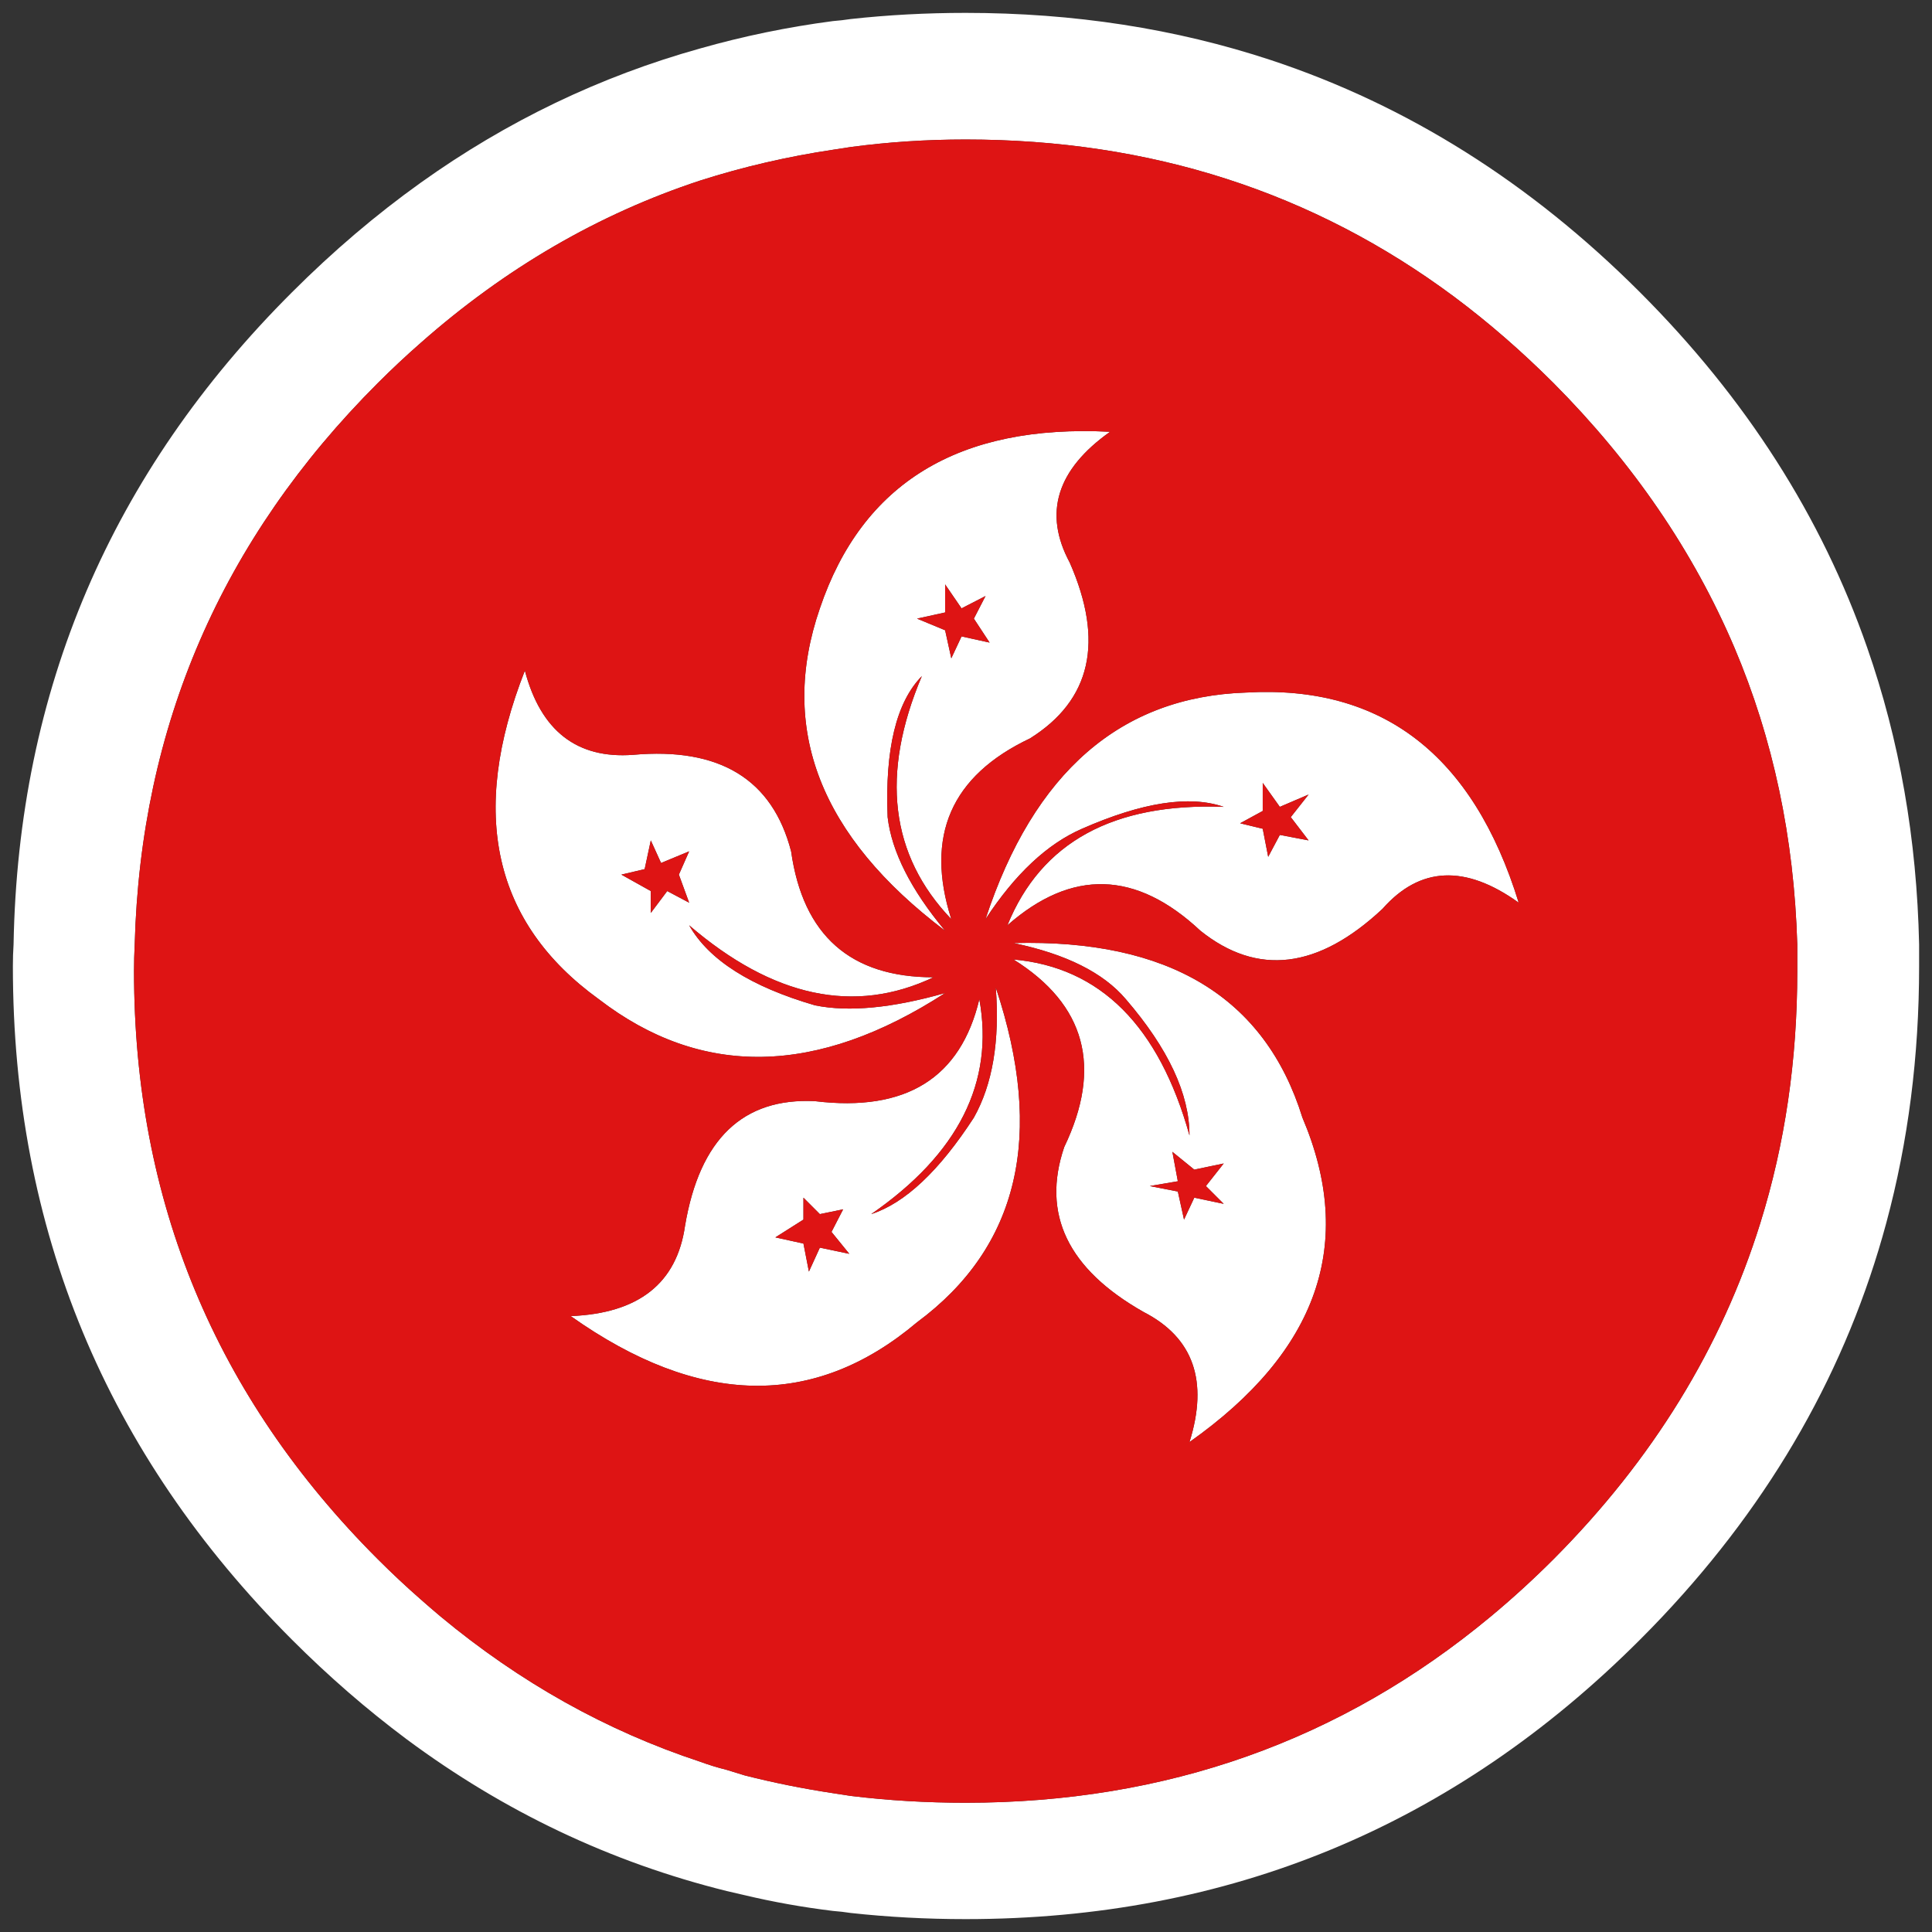 <?xml version="1.0" encoding="utf-8"?>
<!-- Generator: Adobe Illustrator 16.0.0, SVG Export Plug-In . SVG Version: 6.00 Build 0)  -->
<!DOCTYPE svg PUBLIC "-//W3C//DTD SVG 1.1//EN" "http://www.w3.org/Graphics/SVG/1.1/DTD/svg11.dtd">
<svg version="1.1" id="Layer_1" xmlns="http://www.w3.org/2000/svg" xmlns:xlink="http://www.w3.org/1999/xlink" x="0px" y="0px"
	 width="300px" height="300px" viewBox="0 0 300 300" enable-background="new 0 0 300 300" xml:space="preserve">
<rect x="0" y="0" width="300" height="300" fill="#333333" stroke="none"/>
<g>
	<path fill-rule="evenodd" clip-rule="evenodd" fill="#FFFFFF" d="M187.254,184.169l2.763-3.506l-4.569,0.956l-3.402-2.765
		l0.849,4.571l-4.355,0.743l4.355,0.852l0.96,4.358l1.594-3.403l4.569,0.958L187.254,184.169z M235.825,140.169
		c-8.292-5.953-15.342-5.633-21.149,0.955c-9.993,9.353-19.417,10.486-28.274,3.402c-9.987-9.354-19.98-9.637-29.97-0.851
		c5.242-12.896,16.438-19.025,33.585-18.387c-5.314-1.843-12.648-0.709-22.002,3.4c-5.385,2.339-10.38,7.015-14.983,14.029
		c7.509-22.814,21.006-34.542,40.491-35.18C214.639,106.334,228.738,117.211,235.825,140.169z M196.076,128.689l0.849,4.357
		l1.807-3.401l4.464,0.851l-2.765-3.613l2.765-3.507l-4.464,1.913l-2.655-3.721v4.357l-3.51,1.913L196.076,128.689z M241.247,59.499
		c-4.962-4.959-10.097-9.424-15.411-13.392c-21.896-16.298-47.194-24.445-75.889-24.445c-6.094,0-12.046,0.39-17.856,1.169
		c-0.921,0.143-1.842,0.284-2.763,0.425c-7.086,1.063-13.959,2.657-20.62,4.783c-15.769,5.196-30.223,13.593-43.364,25.19
		c-2.271,1.987-4.503,4.076-6.696,6.27c-24.233,24.232-36.81,53.284-37.731,87.152c-0.07,1.347-0.106,2.728-0.106,4.146
		c0,35.642,12.612,66.072,37.837,91.297c2.193,2.194,4.425,4.284,6.696,6.271c1.025,0.906,2.053,1.791,3.083,2.657
		c12.317,10.23,25.744,17.74,40.281,22.532c1.346,0.496,2.728,0.921,4.145,1.274c0.921,0.285,1.843,0.567,2.764,0.851
		c4.464,1.134,9.033,2.055,13.711,2.763c0.921,0.145,1.842,0.285,2.763,0.426c5.81,0.708,11.762,1.063,17.856,1.063
		c31.153,0,58.325-9.636,81.519-28.908c3.345-2.776,6.605-5.753,9.781-8.929c15.374-15.444,26.071-32.84,32.096-52.183
		c3.826-12.26,5.738-25.297,5.738-39.114c0-1.418,0-2.799,0-4.146c-0.493-16.579-3.754-31.955-9.776-46.126
		C262.927,85.574,253.573,71.899,241.247,59.499z M177.58,203.727c-11.763-6.661-15.871-15.198-12.326-25.615
		c5.948-12.398,3.328-22.107-7.868-29.121c13.464,1.204,22.569,10.31,27.316,27.314c0-6.446-3.294-13.497-9.884-21.151
		c-3.474-4.106-9.283-7.014-17.433-8.715c24.093-0.638,39.042,8.399,44.854,27.102c8.288,19.489,2.443,36.279-17.537,50.382
		C187.677,214.426,185.305,207.695,177.58,203.727z M292.898,189.911c-6.107,22.641-17.693,43.011-34.754,61.111
		c-1.144,1.212-2.313,2.418-3.51,3.611C225.727,283.542,190.832,298,149.947,298c-6.094,0-12.046-0.32-17.856-0.956
		c-0.921-0.143-1.842-0.248-2.763-0.318c-4.678-0.57-9.247-1.384-13.711-2.446c-0.921-0.211-1.843-0.426-2.764-0.639
		c-17.997-4.464-34.577-12.326-49.741-23.596c-6.165-4.603-12.082-9.741-17.75-15.411C16.455,225.727,2,190.865,2,150.054
		c0-1.206,0.035-2.34,0.106-3.402c0.708-39.466,15.127-73.229,43.257-101.288c6.371-6.371,13.032-12.038,19.981-17.005
		c13.38-9.552,27.835-16.495,43.364-20.831c6.732-1.914,13.604-3.332,20.62-4.252c0.921-0.072,1.842-0.177,2.763-0.319
		C137.901,2.319,143.853,2,149.947,2c16.791,0,32.593,2.444,47.403,7.333c21.187,7.015,40.278,19.025,57.284,36.03
		c16.441,16.438,28.204,34.826,35.288,55.162c5.03,14.383,7.725,29.759,8.077,46.126c0,1.063,0,2.196,0,3.402
		C298,164.012,296.301,177.298,292.898,189.911z M127.308,188.528l-2.55-2.553v3.403l-4.359,2.761l4.359,0.96l0.85,4.354l1.7-3.721
		l4.57,0.96l-2.763-3.402l1.807-3.506L127.308,188.528z M151.222,173.54c2.905-5.17,4.039-11.903,3.403-20.193
		c7.651,22.958,3.576,40.283-12.224,51.976c-15.943,13.46-33.869,13.143-53.78-0.96c10.557-0.423,16.475-5.1,17.75-14.027
		c2.267-13.462,8.999-19.91,20.193-19.345c14.101,1.701,22.604-3.578,25.506-15.837c2.34,12.898-3.257,24.021-16.79,33.375
		C140.523,186.827,145.837,181.832,151.222,173.54z M149.309,98.823l4.358,0.957l-2.445-3.72l1.81-3.507l-3.722,1.913l-2.551-3.72
		v4.356l-4.357,0.957l4.357,1.807l0.957,4.357L149.309,98.823z M98.293,117.211c13.463-1.204,21.646,3.792,24.551,14.986
		c1.843,13.037,9.212,19.556,22.108,19.556c-12.26,5.813-24.906,3.118-37.944-8.077c3.046,5.385,9.566,9.528,19.555,12.436
		c5.245,1.063,11.976,0.424,20.194-1.914c-19.911,12.895-37.836,13.215-53.779,0.956c-16.368-11.832-20.194-28.837-11.478-51.016
		C83.979,113.491,89.577,117.849,98.293,117.211z M100.1,134.96l-3.614,0.85l4.57,2.553v3.4l2.551-3.4l3.402,1.807l-1.594-4.359
		l1.594-3.612l-4.359,1.807l-1.594-3.508L100.1,134.96z M172.373,67.046c-8.29,5.881-10.379,12.646-6.271,20.3
		c5.385,12.258,3.33,21.362-6.163,27.315c-12.259,5.81-16.333,15.162-12.225,28.058c-9.495-9.919-11.017-22.497-4.57-37.731
		c-3.967,4.04-5.739,11.338-5.313,21.896c0.637,5.385,3.613,11.266,8.927,17.644c-19.415-14.668-25.897-31.354-19.45-50.06
		C133.898,74.981,148.92,65.841,172.373,67.046z"/>
	<path fill-rule="evenodd" clip-rule="evenodd" fill="#DE1414" d="M241.247,59.499c12.326,12.4,21.68,26.075,28.058,41.026
		c6.022,14.171,9.283,29.547,9.776,46.126c0,1.347,0,2.728,0,4.146c0,13.817-1.912,26.854-5.738,39.114
		c-6.024,19.343-16.722,36.738-32.096,52.183c-3.176,3.176-6.437,6.152-9.781,8.929c-23.193,19.272-50.365,28.908-81.519,28.908
		c-6.094,0-12.046-0.354-17.856-1.063c-0.921-0.141-1.842-0.281-2.763-0.426c-4.678-0.708-9.247-1.629-13.711-2.763
		c-0.921-0.283-1.843-0.565-2.764-0.851c-1.417-0.354-2.799-0.778-4.145-1.274c-14.537-4.792-27.964-12.302-40.281-22.532
		c-1.03-0.866-2.058-1.751-3.083-2.657c-2.271-1.987-4.503-4.077-6.696-6.271c-25.225-25.225-37.837-55.655-37.837-91.297
		c0-1.418,0.036-2.799,0.106-4.146c0.921-33.868,13.498-62.92,37.731-87.152c2.193-2.193,4.425-4.282,6.696-6.27
		c13.141-11.598,27.595-19.994,43.364-25.19c6.66-2.126,13.533-3.72,20.62-4.783c0.921-0.141,1.842-0.282,2.763-0.425
		c5.81-0.779,11.762-1.169,17.856-1.169c28.694,0,53.992,8.147,75.889,24.445C231.15,50.075,236.285,54.54,241.247,59.499z
		 M196.076,128.689l-3.51-0.851l3.51-1.913v-4.357l2.655,3.721l4.464-1.913l-2.765,3.507l2.765,3.613l-4.464-0.851l-1.807,3.401
		L196.076,128.689z M235.825,140.169c-7.087-22.958-21.187-33.835-42.303-32.63c-19.485,0.638-32.982,12.365-40.491,35.18
		c4.604-7.015,9.599-11.69,14.983-14.029c9.354-4.109,16.688-5.243,22.002-3.4c-17.147-0.639-28.343,5.49-33.585,18.387
		c9.989-8.786,19.982-8.503,29.97,0.851c8.857,7.084,18.281,5.95,28.274-3.402C220.483,134.536,227.533,134.216,235.825,140.169z
		 M187.254,184.169l2.763,2.765l-4.569-0.958l-1.594,3.403l-0.96-4.358l-4.355-0.852l4.355-0.743l-0.849-4.571l3.402,2.765
		l4.569-0.956L187.254,184.169z M177.58,203.727c7.725,3.969,10.097,10.699,7.122,20.195c19.98-14.103,25.825-30.893,17.537-50.382
		c-5.812-18.702-20.761-27.739-44.854-27.102c8.149,1.701,13.959,4.608,17.433,8.715c6.59,7.654,9.884,14.705,9.884,21.151
		c-4.747-17.005-13.853-26.11-27.316-27.314c11.196,7.014,13.816,16.723,7.868,29.121
		C161.709,188.528,165.817,197.065,177.58,203.727z M172.373,67.046c-23.453-1.205-38.475,7.936-45.065,27.421
		c-6.447,18.705,0.035,35.392,19.45,50.06c-5.314-6.378-8.29-12.259-8.927-17.644c-0.425-10.558,1.346-17.855,5.313-21.896
		c-6.447,15.234-4.924,27.813,4.57,37.731c-4.108-12.896-0.035-22.248,12.225-28.058c9.493-5.953,11.548-15.058,6.163-27.315
		C161.994,79.692,164.083,72.927,172.373,67.046z M100.1,134.96l0.956-4.464l1.594,3.508l4.359-1.807l-1.594,3.612l1.594,4.359
		l-3.402-1.807l-2.551,3.4v-3.4l-4.57-2.553L100.1,134.96z M98.293,117.211c-8.716,0.638-14.314-3.72-16.792-13.073
		c-8.716,22.179-4.89,39.184,11.478,51.016c15.943,12.259,33.869,11.938,53.779-0.956c-8.219,2.338-14.95,2.978-20.194,1.914
		c-9.989-2.907-16.509-7.051-19.555-12.436c13.038,11.195,25.684,13.89,37.944,8.077c-12.896,0-20.266-6.519-22.108-19.556
		C119.939,121.003,111.757,116.007,98.293,117.211z M149.309,98.823l-1.594,3.401l-0.957-4.357l-4.357-1.807l4.357-0.957v-4.356
		l2.551,3.72l3.722-1.913l-1.81,3.507l2.445,3.72L149.309,98.823z M151.222,173.54c-5.384,8.292-10.698,13.287-15.941,14.988
		c13.533-9.354,19.13-20.477,16.79-33.375c-2.903,12.259-11.405,17.538-25.506,15.837c-11.195-0.565-17.926,5.883-20.193,19.345
		c-1.275,8.928-7.192,13.604-17.75,14.027c19.912,14.103,37.837,14.42,53.78,0.96c15.8-11.692,19.875-29.018,12.224-51.976
		C155.261,161.637,154.127,168.37,151.222,173.54z M127.308,188.528l3.614-0.743l-1.807,3.506l2.763,3.402l-4.57-0.96l-1.7,3.721
		l-0.85-4.354l-4.359-0.96l4.359-2.761v-3.403L127.308,188.528z"/>
</g>
</svg>
